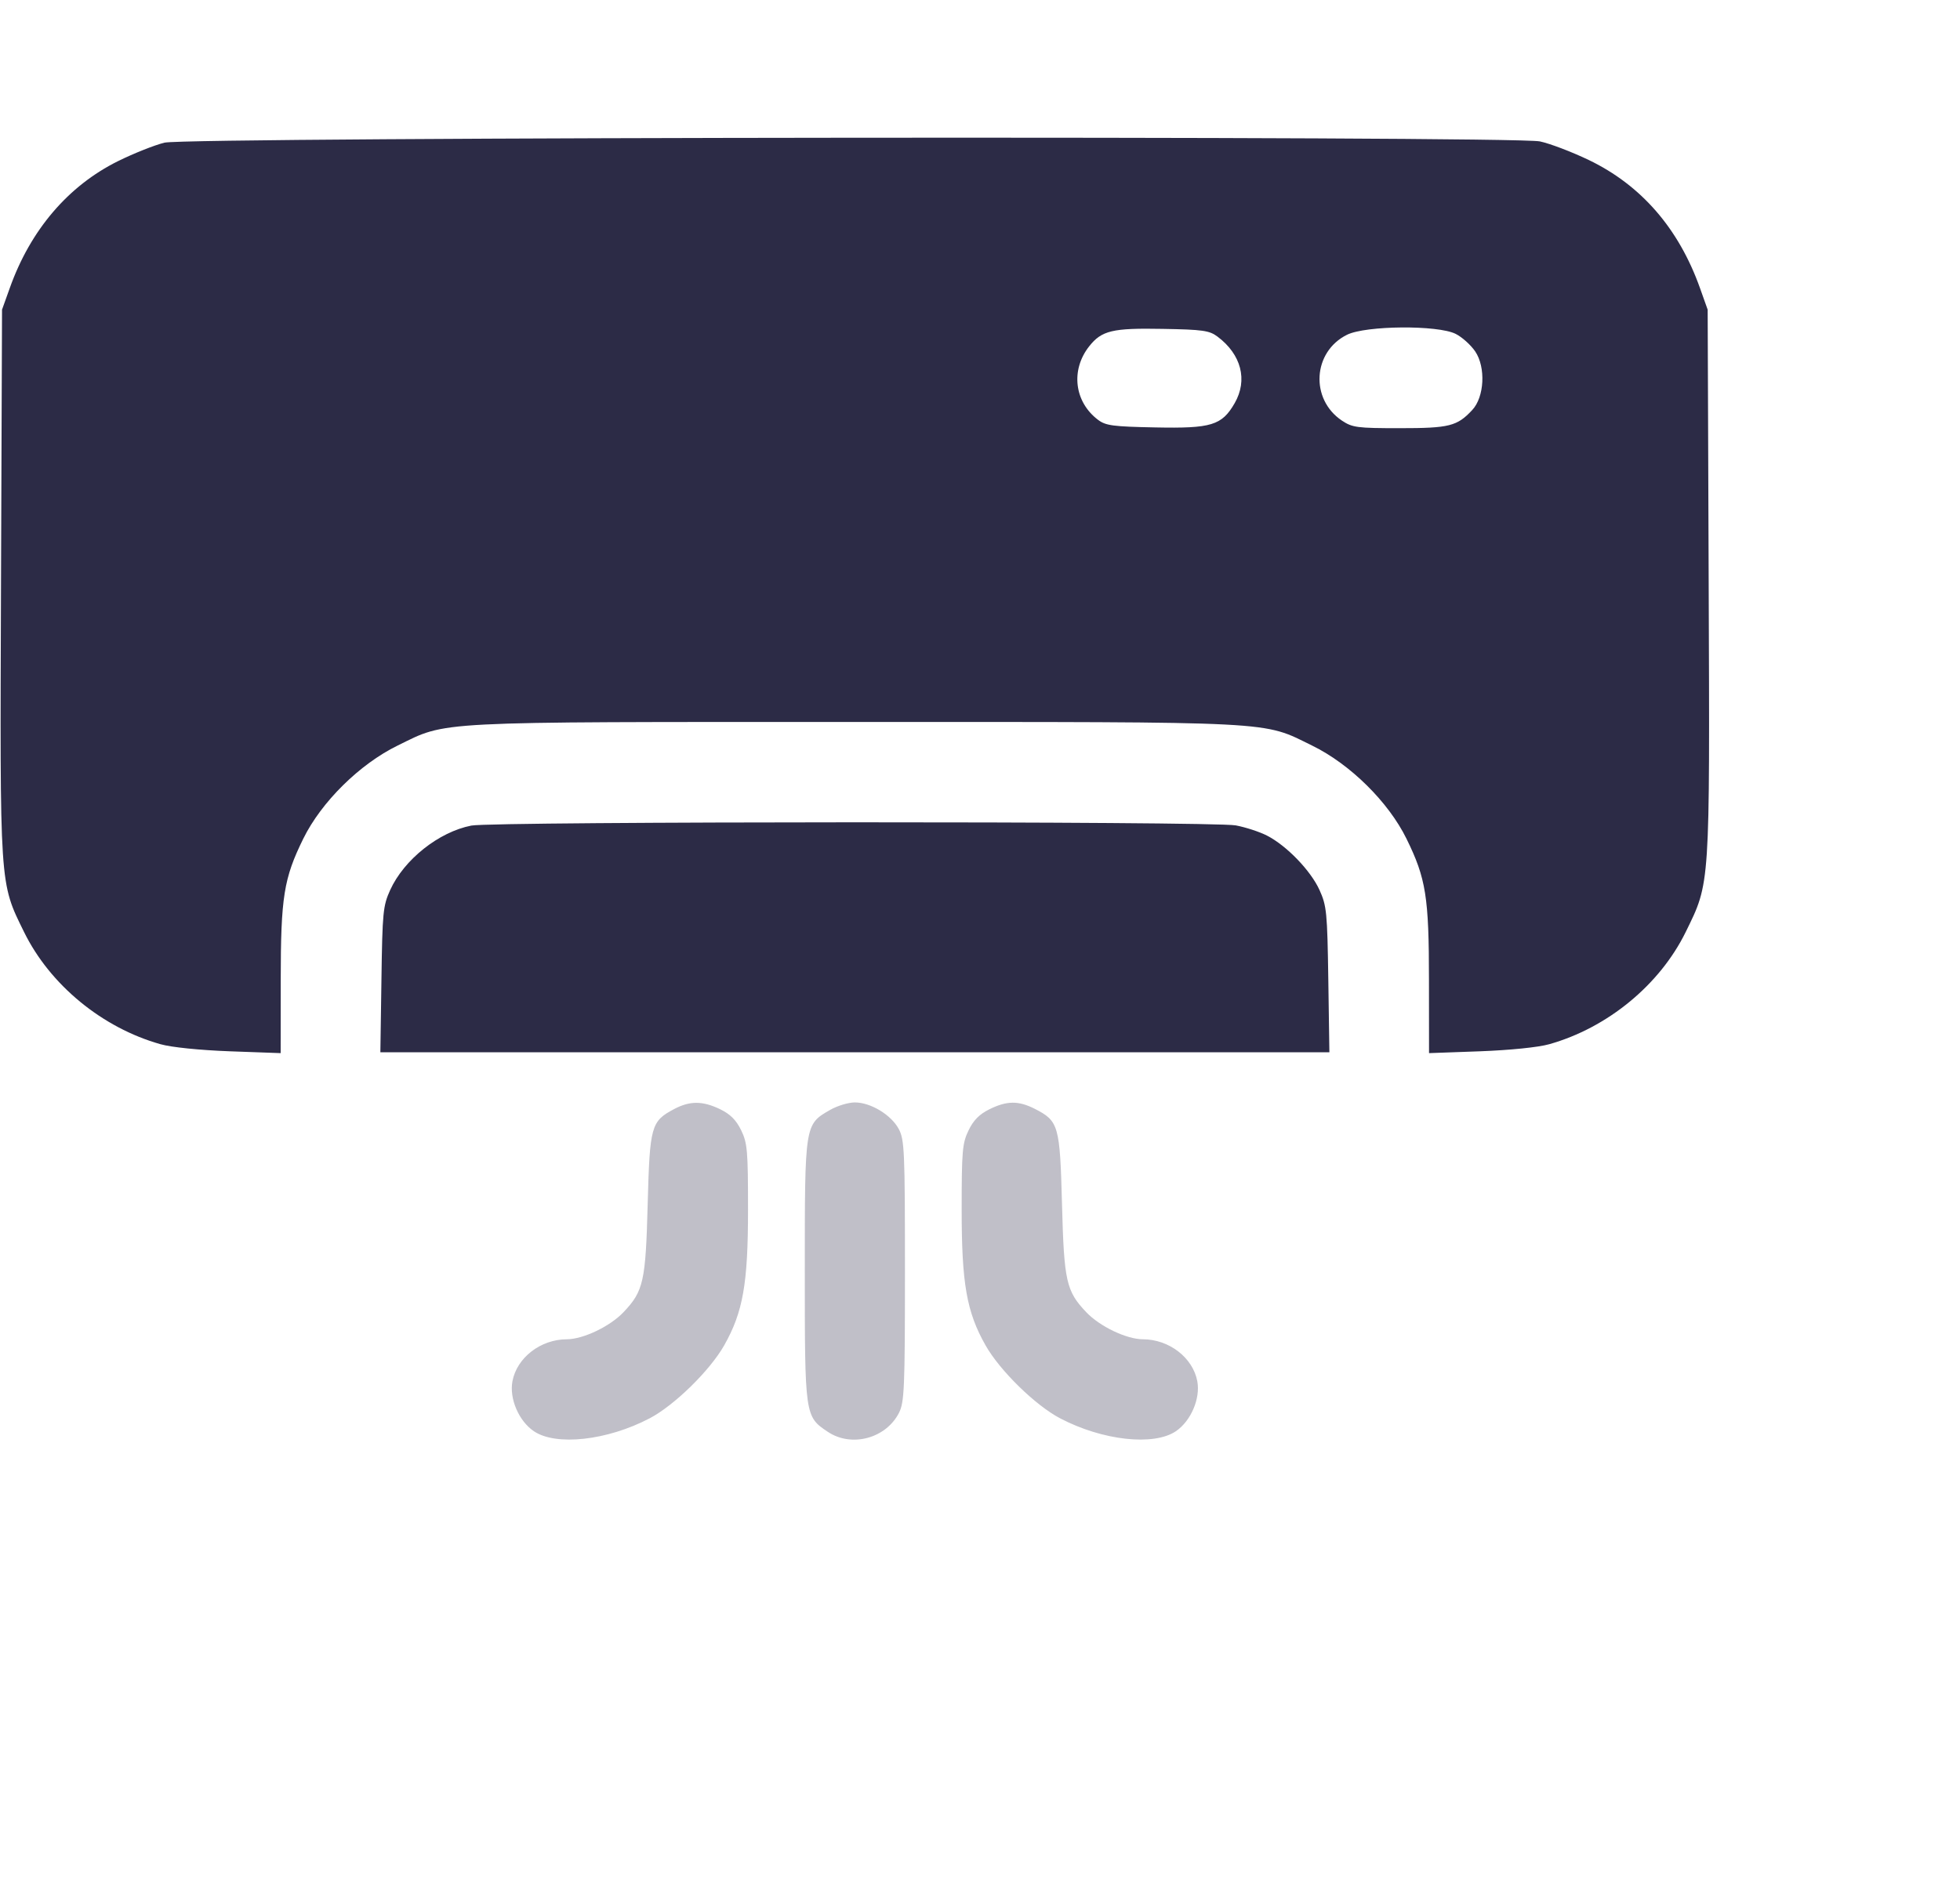 <svg width="31" height="30" viewBox="0 0 31 30" fill="none" xmlns="http://www.w3.org/2000/svg">
<path opacity="0.3" fill-rule="evenodd" clip-rule="evenodd" d="M10.664 17.545C10.297 17.739 10.277 17.811 10.244 19.05C10.212 20.273 10.178 20.426 9.862 20.759C9.648 20.985 9.224 21.187 8.965 21.188C8.55 21.189 8.175 21.479 8.105 21.852C8.053 22.126 8.205 22.48 8.443 22.642C8.793 22.88 9.604 22.79 10.274 22.439C10.664 22.235 11.226 21.685 11.453 21.286C11.752 20.758 11.831 20.31 11.831 19.137C11.831 18.204 11.821 18.085 11.723 17.882C11.643 17.719 11.552 17.627 11.389 17.548C11.113 17.415 10.912 17.414 10.664 17.545ZM13.13 17.559C12.727 17.79 12.729 17.781 12.729 20.105C12.729 22.402 12.73 22.41 13.093 22.652C13.469 22.904 14.015 22.756 14.22 22.349C14.303 22.183 14.313 21.961 14.313 20.105C14.313 18.201 14.305 18.031 14.215 17.861C14.096 17.638 13.771 17.441 13.521 17.441C13.419 17.441 13.243 17.494 13.13 17.559ZM15.649 17.549C15.49 17.628 15.396 17.723 15.319 17.883C15.221 18.085 15.21 18.206 15.21 19.137C15.21 20.31 15.289 20.758 15.589 21.286C15.815 21.685 16.378 22.235 16.768 22.439C17.438 22.79 18.249 22.88 18.599 22.642C18.836 22.48 18.988 22.126 18.937 21.852C18.867 21.479 18.492 21.189 18.076 21.188C17.817 21.187 17.394 20.985 17.18 20.759C16.864 20.426 16.829 20.273 16.797 19.05C16.764 17.804 16.745 17.735 16.366 17.542C16.108 17.411 15.925 17.413 15.649 17.549Z" fill="#2C2B46"/>
<path fill-rule="evenodd" clip-rule="evenodd" d="M2.601 2.257C2.446 2.295 2.116 2.426 1.867 2.549C1.078 2.94 0.481 3.64 0.155 4.556L0.032 4.899L0.016 9.209C-0.002 14.06 -0.009 13.952 0.381 14.746C0.791 15.581 1.617 16.261 2.539 16.52C2.711 16.569 3.157 16.614 3.634 16.632L4.439 16.661L4.44 15.506C4.441 14.19 4.488 13.897 4.797 13.268C5.082 12.688 5.688 12.089 6.287 11.796C7.086 11.405 6.766 11.422 13.521 11.422C20.276 11.422 19.956 11.405 20.754 11.796C21.354 12.089 21.96 12.688 22.245 13.268C22.554 13.897 22.601 14.19 22.601 15.506L22.602 16.661L23.407 16.632C23.884 16.614 24.331 16.569 24.503 16.52C25.424 16.261 26.251 15.581 26.661 14.746C27.05 13.952 27.043 14.06 27.025 9.209L27.009 4.899L26.887 4.556C26.551 3.613 25.956 2.929 25.128 2.531C24.857 2.401 24.509 2.269 24.355 2.237C23.916 2.147 2.975 2.166 2.601 2.257ZM19.256 5.325C19.633 5.607 19.738 6.013 19.528 6.378C19.325 6.73 19.161 6.78 18.273 6.762C17.603 6.749 17.489 6.734 17.367 6.642C16.992 6.359 16.931 5.855 17.226 5.48C17.424 5.229 17.593 5.188 18.388 5.203C19.023 5.214 19.128 5.229 19.256 5.325ZM23.023 5.282C23.125 5.333 23.263 5.458 23.332 5.559C23.502 5.811 23.478 6.281 23.285 6.487C23.046 6.743 22.925 6.774 22.137 6.774C21.462 6.774 21.389 6.764 21.224 6.654C20.718 6.315 20.762 5.565 21.305 5.296C21.602 5.149 22.74 5.14 23.023 5.282ZM7.455 13.061C6.939 13.162 6.39 13.599 6.171 14.081C6.058 14.331 6.048 14.432 6.033 15.499L6.016 16.647H13.521H21.026L21.009 15.499C20.993 14.432 20.983 14.331 20.87 14.081C20.731 13.774 20.351 13.38 20.04 13.22C19.923 13.16 19.7 13.087 19.545 13.058C19.194 12.991 7.794 12.994 7.455 13.061Z" fill="#2C2B46"/>
</svg>
